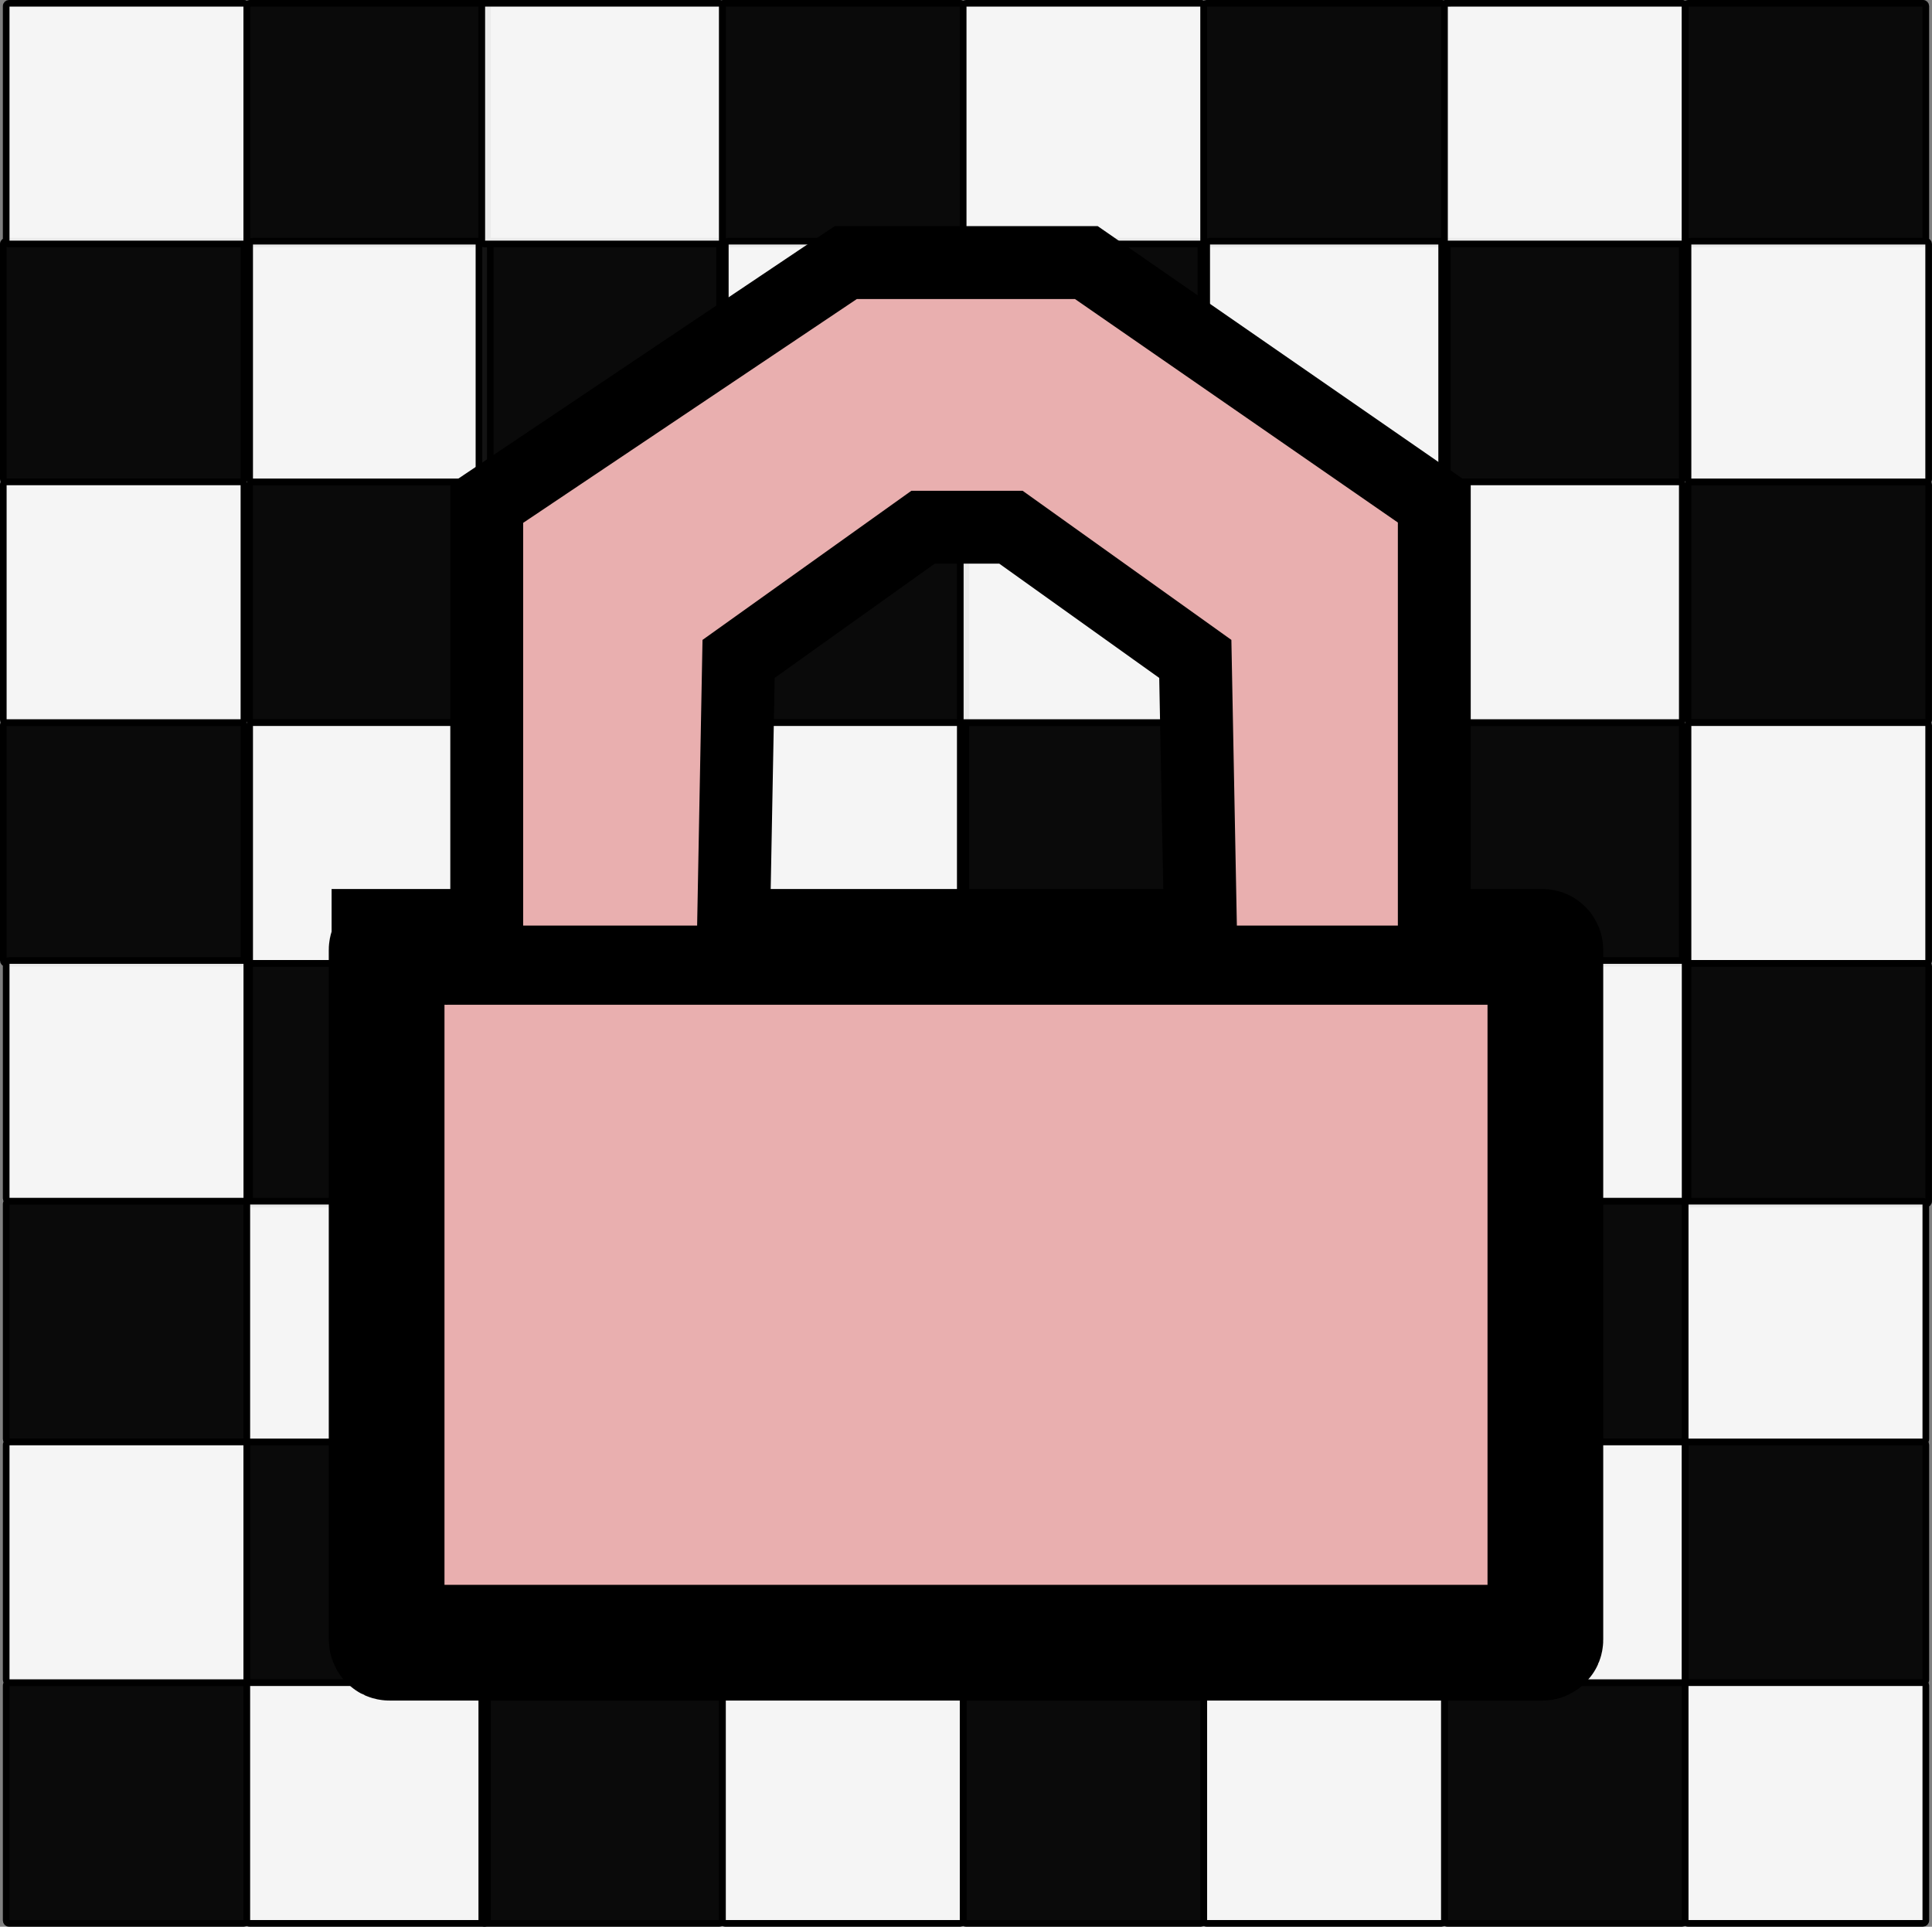 <?xml version="1.0" encoding="UTF-8" standalone="no"?>
<!-- Created with Inkscape (http://www.inkscape.org/) -->

<svg
   version="1.1"
   id="svg1"
   width="37.518"
   height="37.408"
   viewBox="0 0 37.518 37.408"
   sodipodi:docname="alpha_lock_closed.svg"
   inkscape:version="1.3.2 (091e20ef0f, 2023-11-25, custom)"
   xml:space="preserve"
   xmlns:inkscape="http://www.inkscape.org/namespaces/inkscape"
   xmlns:sodipodi="http://sodipodi.sourceforge.net/DTD/sodipodi-0.dtd"
   xmlns="http://www.w3.org/2000/svg"
   xmlns:svg="http://www.w3.org/2000/svg"><rect x="0" y="0" width="37.518" height="37.408" fill="#808080" stroke="none"/><defs
     id="defs1" /><sodipodi:namedview
     id="namedview1"
     pagecolor="#ffffff"
     bordercolor="#666666"
     borderopacity="1.0"
     inkscape:showpageshadow="2"
     inkscape:pageopacity="0.0"
     inkscape:pagecheckerboard="0"
     inkscape:deskcolor="#d1d1d1"
     inkscape:zoom="9.40452"
     inkscape:cx="1.6481437"
     inkscape:cy="21.744863"
     inkscape:window-width="1728"
     inkscape:window-height="899"
     inkscape:window-x="2160"
     inkscape:window-y="1434"
     inkscape:window-maximized="1"
     inkscape:current-layer="g1"
     showgrid="false" /><g
     inkscape:groupmode="layer"
     inkscape:label="Image"
     id="g1"
     transform="translate(2.759,3.55)"><g
       id="g2"
       transform="translate(-46.888,1.2)"><path
         id="rect2"
         style="opacity:1;fill-opacity:0.92;fill-rule:evenodd;stroke:#000000;stroke-width:0.129"
         d="m 44.248,-0.067 h 4.563 c 0.031,0 0.055,0.025 0.055,0.055 v 4.563 c 0,0.031 -0.025,0.055 -0.055,0.055 h -4.563 c -0.031,0 -0.055,-0.025 -0.055,-0.055 v -4.563 c 0,-0.031 0.025,-0.055 0.055,-0.055 z" /><path
         id="rect2-6"
         style="fill-opacity:0.92;fill-rule:evenodd;stroke:#000000;stroke-width:0.129"
         d="m 44.248,9.28 h 4.563 c 0.031,0 0.055,0.025 0.055,0.055 v 4.563 c 0,0.031 -0.025,0.055 -0.055,0.055 h -4.563 c -0.031,0 -0.055,-0.025 -0.055,-0.055 V 9.335 c 0,-0.031 0.025,-0.055 0.055,-0.055 z" /><path
         id="rect2-5"
         style="fill-opacity:0.92;fill-rule:evenodd;stroke:#000000;stroke-width:0.129"
         d="m 44.304,18.572 h 4.563 c 0.031,0 0.055,0.025 0.055,0.055 v 4.563 c 0,0.031 -0.025,0.055 -0.055,0.055 h -4.563 c -0.031,0 -0.055,-0.025 -0.055,-0.055 v -4.563 c 0,-0.031 0.025,-0.055 0.055,-0.055 z" /><path
         id="rect2-6-2"
         style="fill-opacity:0.92;fill-rule:evenodd;stroke:#000000;stroke-width:0.129"
         d="m 44.304,27.919 h 4.563 c 0.031,0 0.055,0.025 0.055,0.055 v 4.563 c 0,0.031 -0.025,0.055 -0.055,0.055 h -4.563 c -0.031,0 -0.055,-0.025 -0.055,-0.055 V 27.975 c 0,-0.031 0.025,-0.055 0.055,-0.055 z" /><path
         id="rect2-4"
         style="fill:#ffffff;fill-opacity:0.92;fill-rule:evenodd;stroke:#000000;stroke-width:0.129"
         d="m 44.304,-4.686 h 4.563 c 0.031,0 0.055,0.025 0.055,0.055 v 4.563 c 0,0.031 -0.025,0.055 -0.055,0.055 h -4.563 c -0.031,0 -0.055,-0.025 -0.055,-0.055 v -4.563 c 0,-0.031 0.025,-0.055 0.055,-0.055 z" /><path
         id="rect2-6-4"
         style="fill:#ffffff;fill-opacity:0.92;fill-rule:evenodd;stroke:#000000;stroke-width:0.129"
         d="m 44.248,4.606 h 4.563 c 0.031,0 0.055,0.025 0.055,0.055 v 4.563 c 0,0.031 -0.025,0.055 -0.055,0.055 h -4.563 c -0.031,0 -0.055,-0.025 -0.055,-0.055 v -4.563 c 0,-0.031 0.025,-0.055 0.055,-0.055 z" /><path
         id="rect2-5-3"
         style="fill:#ffffff;fill-opacity:0.92;fill-rule:evenodd;stroke:#000000;stroke-width:0.129"
         d="m 44.304,13.898 h 4.563 c 0.031,0 0.055,0.025 0.055,0.055 v 4.563 c 0,0.031 -0.025,0.055 -0.055,0.055 h -4.563 c -0.031,0 -0.055,-0.025 -0.055,-0.055 v -4.563 c 0,-0.031 0.025,-0.055 0.055,-0.055 z" /><path
         id="rect2-6-2-6"
         style="fill:#ffffff;fill-opacity:0.92;fill-rule:evenodd;stroke:#000000;stroke-width:0.129"
         d="m 44.304,23.246 h 4.563 c 0.031,0 0.055,0.025 0.055,0.055 v 4.563 c 0,0.031 -0.025,0.055 -0.055,0.055 h -4.563 c -0.031,0 -0.055,-0.025 -0.055,-0.055 v -4.563 c 0,-0.031 0.025,-0.055 0.055,-0.055 z" /><path
         id="rect2-1"
         style="fill-opacity:0.92;fill-rule:evenodd;stroke:#000000;stroke-width:0.129"
         d="m 49.032,4.606 h 4.563 c 0.031,0 0.055,0.025 0.055,0.055 v 4.563 c 0,0.031 -0.025,0.055 -0.055,0.055 h -4.563 c -0.031,0 -0.055,-0.025 -0.055,-0.055 v -4.563 c 0,-0.031 0.025,-0.055 0.055,-0.055 z" /><path
         id="rect2-6-7"
         style="fill-opacity:0.92;fill-rule:evenodd;stroke:#000000;stroke-width:0.129"
         d="m 49.032,13.954 h 4.563 c 0.031,0 0.055,0.025 0.055,0.055 v 4.563 c 0,0.031 -0.025,0.055 -0.055,0.055 h -4.563 c -0.031,0 -0.055,-0.025 -0.055,-0.055 v -4.563 c 0,-0.031 0.025,-0.055 0.055,-0.055 z" /><path
         id="rect2-5-8"
         style="fill-opacity:0.92;fill-rule:evenodd;stroke:#000000;stroke-width:0.129"
         d="m 48.977,23.246 h 4.563 c 0.031,0 0.055,0.025 0.055,0.055 v 4.563 c 0,0.031 -0.025,0.055 -0.055,0.055 h -4.563 c -0.031,0 -0.055,-0.025 -0.055,-0.055 v -4.563 c 0,-0.031 0.025,-0.055 0.055,-0.055 z" /><path
         id="rect2-6-2-5"
         style="fill-opacity:0.92;fill-rule:evenodd;stroke:#000000;stroke-width:0.129"
         d="m 48.977,-4.686 h 4.563 c 0.031,0 0.055,0.025 0.055,0.055 v 4.563 c 0,0.031 -0.025,0.055 -0.055,0.055 h -4.563 c -0.031,0 -0.055,-0.025 -0.055,-0.055 v -4.563 c 0,-0.031 0.025,-0.055 0.055,-0.055 z" /><path
         id="rect2-4-7"
         style="fill:#ffffff;fill-opacity:0.92;fill-rule:evenodd;stroke:#000000;stroke-width:0.129"
         d="m 49.032,-0.067 h 4.563 c 0.031,0 0.055,0.025 0.055,0.055 v 4.563 c 0,0.031 -0.025,0.055 -0.055,0.055 h -4.563 c -0.031,0 -0.055,-0.025 -0.055,-0.055 v -4.563 c 0,-0.031 0.025,-0.055 0.055,-0.055 z" /><path
         id="rect2-6-4-4"
         style="fill:#ffffff;fill-opacity:0.92;fill-rule:evenodd;stroke:#000000;stroke-width:0.129"
         d="m 49.032,9.28 h 4.563 c 0.031,0 0.055,0.025 0.055,0.055 v 4.563 c 0,0.031 -0.025,0.055 -0.055,0.055 h -4.563 c -0.031,0 -0.055,-0.025 -0.055,-0.055 V 9.335 c 0,-0.031 0.025,-0.055 0.055,-0.055 z" /><path
         id="rect2-5-3-1"
         style="fill:#ffffff;fill-opacity:0.92;fill-rule:evenodd;stroke:#000000;stroke-width:0.129"
         d="m 48.977,18.572 h 4.563 c 0.031,0 0.055,0.025 0.055,0.055 v 4.563 c 0,0.031 -0.025,0.055 -0.055,0.055 h -4.563 c -0.031,0 -0.055,-0.025 -0.055,-0.055 v -4.563 c 0,-0.031 0.025,-0.055 0.055,-0.055 z" /><path
         id="rect2-6-2-6-8"
         style="fill:#ffffff;fill-opacity:0.92;fill-rule:evenodd;stroke:#000000;stroke-width:0.129"
         d="m 48.977,27.919 h 4.563 c 0.031,0 0.055,0.025 0.055,0.055 v 4.563 c 0,0.031 -0.025,0.055 -0.055,0.055 h -4.563 c -0.031,0 -0.055,-0.025 -0.055,-0.055 v -4.563 c 0,-0.031 0.025,-0.055 0.055,-0.055 z" /><path
         id="rect2-11"
         style="fill-opacity:0.92;fill-rule:evenodd;stroke:#000000;stroke-width:0.129"
         d="m 53.485,-0.067 h 4.563 c 0.031,0 0.055,0.025 0.055,0.055 v 4.563 c 0,0.031 -0.025,0.055 -0.055,0.055 h -4.563 c -0.031,0 -0.055,-0.025 -0.055,-0.055 v -4.563 c 0,-0.031 0.025,-0.055 0.055,-0.055 z" /><path
         id="rect2-6-0"
         style="fill-opacity:0.92;fill-rule:evenodd;stroke:#000000;stroke-width:0.129"
         d="m 53.485,9.28 h 4.563 c 0.031,0 0.055,0.025 0.055,0.055 v 4.563 c 0,0.031 -0.025,0.055 -0.055,0.055 h -4.563 c -0.031,0 -0.055,-0.025 -0.055,-0.055 V 9.335 c 0,-0.031 0.025,-0.055 0.055,-0.055 z" /><path
         id="rect2-5-85"
         style="fill-opacity:0.92;fill-rule:evenodd;stroke:#000000;stroke-width:0.129"
         d="m 53.54,18.572 h 4.563 c 0.031,0 0.055,0.025 0.055,0.055 v 4.563 c 0,0.031 -0.025,0.055 -0.055,0.055 h -4.563 c -0.031,0 -0.055,-0.025 -0.055,-0.055 v -4.563 c 0,-0.031 0.025,-0.055 0.055,-0.055 z" /><path
         id="rect2-6-2-0"
         style="fill-opacity:0.92;fill-rule:evenodd;stroke:#000000;stroke-width:0.129"
         d="m 53.54,27.919 h 4.563 c 0.031,0 0.055,0.025 0.055,0.055 v 4.563 c 0,0.031 -0.025,0.055 -0.055,0.055 h -4.563 c -0.031,0 -0.055,-0.025 -0.055,-0.055 v -4.563 c 0,-0.031 0.025,-0.055 0.055,-0.055 z" /><path
         id="rect2-4-6"
         style="fill:#ffffff;fill-opacity:0.92;fill-rule:evenodd;stroke:#000000;stroke-width:0.129"
         d="m 53.54,-4.686 h 4.563 c 0.031,0 0.055,0.025 0.055,0.055 v 4.563 c 0,0.031 -0.025,0.055 -0.055,0.055 h -4.563 c -0.031,0 -0.055,-0.025 -0.055,-0.055 v -4.563 c 0,-0.031 0.025,-0.055 0.055,-0.055 z" /><path
         id="rect2-6-4-46"
         style="fill:#ffffff;fill-opacity:0.92;fill-rule:evenodd;stroke:#000000;stroke-width:0.129"
         d="m 53.485,4.606 h 4.563 c 0.031,0 0.055,0.025 0.055,0.055 v 4.563 c 0,0.031 -0.025,0.055 -0.055,0.055 h -4.563 c -0.031,0 -0.055,-0.025 -0.055,-0.055 v -4.563 c 0,-0.031 0.025,-0.055 0.055,-0.055 z" /><path
         id="rect2-5-3-2"
         style="fill:#ffffff;fill-opacity:0.92;fill-rule:evenodd;stroke:#000000;stroke-width:0.129"
         d="m 53.54,13.898 h 4.563 c 0.031,0 0.055,0.025 0.055,0.055 v 4.563 c 0,0.031 -0.025,0.055 -0.055,0.055 h -4.563 c -0.031,0 -0.055,-0.025 -0.055,-0.055 v -4.563 c 0,-0.031 0.025,-0.055 0.055,-0.055 z" /><path
         id="rect2-6-2-6-5"
         style="fill:#ffffff;fill-opacity:0.92;fill-rule:evenodd;stroke:#000000;stroke-width:0.129"
         d="m 53.54,23.246 h 4.563 c 0.031,0 0.055,0.025 0.055,0.055 v 4.563 c 0,0.031 -0.025,0.055 -0.055,0.055 h -4.563 c -0.031,0 -0.055,-0.025 -0.055,-0.055 V 23.301 c 0,-0.031 0.025,-0.055 0.055,-0.055 z" /><path
         id="rect2-1-8"
         style="fill-opacity:0.92;fill-rule:evenodd;stroke:#000000;stroke-width:0.129"
         d="m 58.269,4.606 h 4.563 c 0.031,0 0.055,0.025 0.055,0.055 v 4.563 c 0,0.031 -0.025,0.055 -0.055,0.055 h -4.563 c -0.031,0 -0.055,-0.025 -0.055,-0.055 v -4.563 c 0,-0.031 0.025,-0.055 0.055,-0.055 z" /><path
         id="rect2-6-7-6"
         style="fill-opacity:0.92;fill-rule:evenodd;stroke:#000000;stroke-width:0.129"
         d="m 58.269,13.954 h 4.563 c 0.031,0 0.055,0.025 0.055,0.055 v 4.563 c 0,0.031 -0.025,0.055 -0.055,0.055 h -4.563 c -0.031,0 -0.055,-0.025 -0.055,-0.055 v -4.563 c 0,-0.031 0.025,-0.055 0.055,-0.055 z" /><path
         id="rect2-5-8-2"
         style="fill-opacity:0.92;fill-rule:evenodd;stroke:#000000;stroke-width:0.129"
         d="m 58.214,23.246 h 4.563 c 0.031,0 0.055,0.025 0.055,0.055 v 4.563 c 0,0.031 -0.025,0.055 -0.055,0.055 h -4.563 c -0.031,0 -0.055,-0.025 -0.055,-0.055 v -4.563 c 0,-0.031 0.025,-0.055 0.055,-0.055 z" /><path
         id="rect2-6-2-5-8"
         style="fill-opacity:0.92;fill-rule:evenodd;stroke:#000000;stroke-width:0.129"
         d="m 58.214,-4.686 h 4.563 c 0.031,0 0.055,0.025 0.055,0.055 v 4.563 c 0,0.031 -0.025,0.055 -0.055,0.055 h -4.563 c -0.031,0 -0.055,-0.025 -0.055,-0.055 V -4.63 c 0,-0.031 0.025,-0.055 0.055,-0.055 z" /><path
         id="rect2-4-7-4"
         style="fill:#ffffff;fill-opacity:0.92;fill-rule:evenodd;stroke:#000000;stroke-width:0.129"
         d="m 58.269,-0.067 h 4.563 c 0.031,0 0.055,0.025 0.055,0.055 v 4.563 c 0,0.031 -0.025,0.055 -0.055,0.055 h -4.563 c -0.031,0 -0.055,-0.025 -0.055,-0.055 v -4.563 c 0,-0.031 0.025,-0.055 0.055,-0.055 z" /><path
         id="rect2-6-4-4-7"
         style="fill:#ffffff;fill-opacity:0.92;fill-rule:evenodd;stroke:#000000;stroke-width:0.129"
         d="m 58.269,9.28 h 4.563 c 0.031,0 0.055,0.025 0.055,0.055 v 4.563 c 0,0.031 -0.025,0.055 -0.055,0.055 h -4.563 c -0.031,0 -0.055,-0.025 -0.055,-0.055 V 9.335 c 0,-0.031 0.025,-0.055 0.055,-0.055 z" /><path
         id="rect2-5-3-1-2"
         style="fill:#ffffff;fill-opacity:0.92;fill-rule:evenodd;stroke:#000000;stroke-width:0.129"
         d="m 58.214,18.572 h 4.563 c 0.031,0 0.055,0.025 0.055,0.055 v 4.563 c 0,0.031 -0.025,0.055 -0.055,0.055 h -4.563 c -0.031,0 -0.055,-0.025 -0.055,-0.055 v -4.563 c 0,-0.031 0.025,-0.055 0.055,-0.055 z" /><path
         id="rect2-6-2-6-8-4"
         style="fill:#ffffff;fill-opacity:0.92;fill-rule:evenodd;stroke:#000000;stroke-width:0.129"
         d="m 58.214,27.919 h 4.563 c 0.031,0 0.055,0.025 0.055,0.055 v 4.563 c 0,0.031 -0.025,0.055 -0.055,0.055 h -4.563 c -0.031,0 -0.055,-0.025 -0.055,-0.055 v -4.563 c 0,-0.031 0.025,-0.055 0.055,-0.055 z" /><path
         id="rect2-9"
         style="fill-opacity:0.92;fill-rule:evenodd;stroke:#000000;stroke-width:0.129"
         d="m 62.832,-0.067 h 4.563 c 0.031,0 0.055,0.025 0.055,0.055 v 4.563 c 0,0.031 -0.025,0.055 -0.055,0.055 h -4.563 c -0.031,0 -0.055,-0.025 -0.055,-0.055 V -0.012 c 0,-0.031 0.025,-0.055 0.055,-0.055 z" /><path
         id="rect2-6-08"
         style="fill-opacity:0.92;fill-rule:evenodd;stroke:#000000;stroke-width:0.129"
         d="m 62.832,9.28 h 4.563 c 0.031,0 0.055,0.025 0.055,0.055 v 4.563 c 0,0.031 -0.025,0.055 -0.055,0.055 h -4.563 c -0.031,0 -0.055,-0.025 -0.055,-0.055 V 9.335 c 0,-0.031 0.025,-0.055 0.055,-0.055 z" /><path
         id="rect2-5-1"
         style="fill-opacity:0.92;fill-rule:evenodd;stroke:#000000;stroke-width:0.129"
         d="m 62.888,18.572 h 4.563 c 0.031,0 0.055,0.025 0.055,0.055 v 4.563 c 0,0.031 -0.025,0.055 -0.055,0.055 h -4.563 c -0.031,0 -0.055,-0.025 -0.055,-0.055 v -4.563 c 0,-0.031 0.025,-0.055 0.055,-0.055 z" /><path
         id="rect2-6-2-3"
         style="fill-opacity:0.92;fill-rule:evenodd;stroke:#000000;stroke-width:0.129"
         d="m 62.888,27.919 h 4.563 c 0.031,0 0.055,0.025 0.055,0.055 v 4.563 c 0,0.031 -0.025,0.055 -0.055,0.055 h -4.563 c -0.031,0 -0.055,-0.025 -0.055,-0.055 v -4.563 c 0,-0.031 0.025,-0.055 0.055,-0.055 z" /><path
         id="rect2-4-1"
         style="fill:#ffffff;fill-opacity:0.92;fill-rule:evenodd;stroke:#000000;stroke-width:0.129"
         d="m 62.888,-4.686 h 4.563 c 0.031,0 0.055,0.025 0.055,0.055 v 4.563 c 0,0.031 -0.025,0.055 -0.055,0.055 h -4.563 c -0.031,0 -0.055,-0.025 -0.055,-0.055 v -4.563 c 0,-0.031 0.025,-0.055 0.055,-0.055 z" /><path
         id="rect2-6-4-1"
         style="fill:#ffffff;fill-opacity:0.92;fill-rule:evenodd;stroke:#000000;stroke-width:0.129"
         d="m 62.832,4.606 h 4.563 c 0.031,0 0.055,0.025 0.055,0.055 v 4.563 c 0,0.031 -0.025,0.055 -0.055,0.055 h -4.563 c -0.031,0 -0.055,-0.025 -0.055,-0.055 v -4.563 c 0,-0.031 0.025,-0.055 0.055,-0.055 z" /><path
         id="rect2-5-3-0"
         style="fill:#ffffff;fill-opacity:0.92;fill-rule:evenodd;stroke:#000000;stroke-width:0.129"
         d="m 62.888,13.898 h 4.563 c 0.031,0 0.055,0.025 0.055,0.055 v 4.563 c 0,0.031 -0.025,0.055 -0.055,0.055 h -4.563 c -0.031,0 -0.055,-0.025 -0.055,-0.055 v -4.563 c 0,-0.031 0.025,-0.055 0.055,-0.055 z" /><path
         id="rect2-6-2-6-3"
         style="fill:#ffffff;fill-opacity:0.92;fill-rule:evenodd;stroke:#000000;stroke-width:0.129"
         d="m 62.888,23.246 h 4.563 c 0.031,0 0.055,0.025 0.055,0.055 v 4.563 c 0,0.031 -0.025,0.055 -0.055,0.055 h -4.563 c -0.031,0 -0.055,-0.025 -0.055,-0.055 v -4.563 c 0,-0.031 0.025,-0.055 0.055,-0.055 z" /><path
         id="rect2-1-4"
         style="fill-opacity:0.92;fill-rule:evenodd;stroke:#000000;stroke-width:0.129"
         d="m 67.617,4.606 h 4.563 c 0.031,0 0.055,0.025 0.055,0.055 v 4.563 c 0,0.031 -0.025,0.055 -0.055,0.055 h -4.563 c -0.031,0 -0.055,-0.025 -0.055,-0.055 v -4.563 c 0,-0.031 0.025,-0.055 0.055,-0.055 z" /><path
         id="rect2-6-7-0"
         style="fill-opacity:0.92;fill-rule:evenodd;stroke:#000000;stroke-width:0.129"
         d="m 67.617,13.954 h 4.563 c 0.031,0 0.055,0.025 0.055,0.055 v 4.563 c 0,0.031 -0.025,0.055 -0.055,0.055 h -4.563 c -0.031,0 -0.055,-0.025 -0.055,-0.055 v -4.563 c 0,-0.031 0.025,-0.055 0.055,-0.055 z" /><path
         id="rect2-5-8-3"
         style="fill-opacity:0.92;fill-rule:evenodd;stroke:#000000;stroke-width:0.129"
         d="m 67.561,23.246 h 4.563 c 0.031,0 0.055,0.025 0.055,0.055 v 4.563 c 0,0.031 -0.025,0.055 -0.055,0.055 h -4.563 c -0.031,0 -0.055,-0.025 -0.055,-0.055 v -4.563 c 0,-0.031 0.025,-0.055 0.055,-0.055 z" /><path
         id="rect2-6-2-5-9"
         style="fill-opacity:0.92;fill-rule:evenodd;stroke:#000000;stroke-width:0.129"
         d="m 67.561,-4.686 h 4.563 c 0.031,0 0.055,0.025 0.055,0.055 v 4.563 c 0,0.031 -0.025,0.055 -0.055,0.055 h -4.563 c -0.031,0 -0.055,-0.025 -0.055,-0.055 v -4.563 c 0,-0.031 0.025,-0.055 0.055,-0.055 z" /><path
         id="rect2-4-7-1"
         style="fill:#ffffff;fill-opacity:0.92;fill-rule:evenodd;stroke:#000000;stroke-width:0.129"
         d="m 67.617,-0.067 h 4.563 c 0.031,0 0.055,0.025 0.055,0.055 v 4.563 c 0,0.031 -0.025,0.055 -0.055,0.055 h -4.563 c -0.031,0 -0.055,-0.025 -0.055,-0.055 V -0.012 c 0,-0.031 0.025,-0.055 0.055,-0.055 z" /><path
         id="rect2-6-4-4-9"
         style="fill:#ffffff;fill-opacity:0.92;fill-rule:evenodd;stroke:#000000;stroke-width:0.129"
         d="m 67.617,9.28 h 4.563 c 0.031,0 0.055,0.025 0.055,0.055 v 4.563 c 0,0.031 -0.025,0.055 -0.055,0.055 h -4.563 c -0.031,0 -0.055,-0.025 -0.055,-0.055 V 9.335 c 0,-0.031 0.025,-0.055 0.055,-0.055 z" /><path
         id="rect2-5-3-1-6"
         style="fill:#ffffff;fill-opacity:0.92;fill-rule:evenodd;stroke:#000000;stroke-width:0.129"
         d="m 67.561,18.572 h 4.563 c 0.031,0 0.055,0.025 0.055,0.055 v 4.563 c 0,0.031 -0.025,0.055 -0.055,0.055 h -4.563 c -0.031,0 -0.055,-0.025 -0.055,-0.055 v -4.563 c 0,-0.031 0.025,-0.055 0.055,-0.055 z" /><path
         id="rect2-6-2-6-8-9"
         style="fill:#ffffff;fill-opacity:0.92;fill-rule:evenodd;stroke:#000000;stroke-width:0.129"
         d="m 67.561,27.919 h 4.563 c 0.031,0 0.055,0.025 0.055,0.055 v 4.563 c 0,0.031 -0.025,0.055 -0.055,0.055 h -4.563 c -0.031,0 -0.055,-0.025 -0.055,-0.055 v -4.563 c 0,-0.031 0.025,-0.055 0.055,-0.055 z" /><path
         id="rect2-56"
         style="fill-opacity:0.92;fill-rule:evenodd;stroke:#000000;stroke-width:0.129"
         d="m 72.18,-0.067 h 4.563 c 0.031,0 0.055,0.025 0.055,0.055 v 4.563 c 0,0.031 -0.025,0.055 -0.055,0.055 h -4.563 c -0.031,0 -0.055,-0.025 -0.055,-0.055 v -4.563 c 0,-0.031 0.025,-0.055 0.055,-0.055 z" /><path
         id="rect2-6-6"
         style="fill-opacity:0.92;fill-rule:evenodd;stroke:#000000;stroke-width:0.129"
         d="m 72.18,9.28 h 4.563 c 0.031,0 0.055,0.025 0.055,0.055 v 4.563 c 0,0.031 -0.025,0.055 -0.055,0.055 h -4.563 c -0.031,0 -0.055,-0.025 -0.055,-0.055 V 9.335 c 0,-0.031 0.025,-0.055 0.055,-0.055 z" /><path
         id="rect2-5-4"
         style="fill-opacity:0.92;fill-rule:evenodd;stroke:#000000;stroke-width:0.129"
         d="m 72.235,18.572 h 4.563 c 0.031,0 0.055,0.025 0.055,0.055 v 4.563 c 0,0.031 -0.025,0.055 -0.055,0.055 h -4.563 c -0.031,0 -0.055,-0.025 -0.055,-0.055 v -4.563 c 0,-0.031 0.025,-0.055 0.055,-0.055 z" /><path
         id="rect2-6-2-00"
         style="fill-opacity:0.92;fill-rule:evenodd;stroke:#000000;stroke-width:0.129"
         d="m 72.235,27.919 h 4.563 c 0.031,0 0.055,0.025 0.055,0.055 v 4.563 c 0,0.031 -0.025,0.055 -0.055,0.055 h -4.563 c -0.031,0 -0.055,-0.025 -0.055,-0.055 v -4.563 c 0,-0.031 0.025,-0.055 0.055,-0.055 z" /><path
         id="rect2-4-4"
         style="fill:#ffffff;fill-opacity:0.92;fill-rule:evenodd;stroke:#000000;stroke-width:0.129"
         d="m 72.235,-4.686 h 4.563 c 0.031,0 0.055,0.025 0.055,0.055 v 4.563 c 0,0.031 -0.025,0.055 -0.055,0.055 h -4.563 c -0.031,0 -0.055,-0.025 -0.055,-0.055 V -4.63 c 0,-0.031 0.025,-0.055 0.055,-0.055 z" /><path
         id="rect2-6-4-6"
         style="fill:#ffffff;fill-opacity:0.92;fill-rule:evenodd;stroke:#000000;stroke-width:0.129"
         d="m 72.18,4.606 h 4.563 c 0.031,0 0.055,0.025 0.055,0.055 v 4.563 c 0,0.031 -0.025,0.055 -0.055,0.055 h -4.563 c -0.031,0 -0.055,-0.025 -0.055,-0.055 v -4.563 c 0,-0.031 0.025,-0.055 0.055,-0.055 z" /><path
         id="rect2-5-3-26"
         style="fill:#ffffff;fill-opacity:0.92;fill-rule:evenodd;stroke:#000000;stroke-width:0.129"
         d="m 72.235,13.898 h 4.563 c 0.031,0 0.055,0.025 0.055,0.055 v 4.563 c 0,0.031 -0.025,0.055 -0.055,0.055 h -4.563 c -0.031,0 -0.055,-0.025 -0.055,-0.055 v -4.563 c 0,-0.031 0.025,-0.055 0.055,-0.055 z" /><path
         id="rect2-6-2-6-7"
         style="fill:#ffffff;fill-opacity:0.92;fill-rule:evenodd;stroke:#000000;stroke-width:0.129"
         d="m 72.235,23.246 h 4.563 c 0.031,0 0.055,0.025 0.055,0.055 v 4.563 c 0,0.031 -0.025,0.055 -0.055,0.055 h -4.563 c -0.031,0 -0.055,-0.025 -0.055,-0.055 v -4.563 c 0,-0.031 0.025,-0.055 0.055,-0.055 z" /><path
         id="rect2-1-5"
         style="fill-opacity:0.92;fill-rule:evenodd;stroke:#000000;stroke-width:0.129"
         d="m 76.964,4.606 h 4.563 c 0.031,0 0.055,0.025 0.055,0.055 v 4.563 c 0,0.031 -0.025,0.055 -0.055,0.055 h -4.563 c -0.031,0 -0.055,-0.025 -0.055,-0.055 v -4.563 c 0,-0.031 0.025,-0.055 0.055,-0.055 z" /><path
         id="rect2-6-7-69"
         style="fill-opacity:0.92;fill-rule:evenodd;stroke:#000000;stroke-width:0.129"
         d="m 76.964,13.954 h 4.563 c 0.031,0 0.055,0.025 0.055,0.055 v 4.563 c 0,0.031 -0.025,0.055 -0.055,0.055 h -4.563 c -0.031,0 -0.055,-0.025 -0.055,-0.055 v -4.563 c 0,-0.031 0.025,-0.055 0.055,-0.055 z" /><path
         id="rect2-5-8-8"
         style="fill-opacity:0.92;fill-rule:evenodd;stroke:#000000;stroke-width:0.129"
         d="m 76.909,23.246 h 4.563 c 0.031,0 0.055,0.025 0.055,0.055 v 4.563 c 0,0.031 -0.025,0.055 -0.055,0.055 h -4.563 c -0.031,0 -0.055,-0.025 -0.055,-0.055 v -4.563 c 0,-0.031 0.025,-0.055 0.055,-0.055 z" /><path
         id="rect2-6-2-5-7"
         style="fill-opacity:0.92;fill-rule:evenodd;stroke:#000000;stroke-width:0.129"
         d="m 76.909,-4.686 h 4.563 c 0.031,0 0.055,0.025 0.055,0.055 v 4.563 c 0,0.031 -0.025,0.055 -0.055,0.055 h -4.563 c -0.031,0 -0.055,-0.025 -0.055,-0.055 v -4.563 c 0,-0.031 0.025,-0.055 0.055,-0.055 z" /><path
         id="rect2-4-7-2"
         style="fill:#ffffff;fill-opacity:0.92;fill-rule:evenodd;stroke:#000000;stroke-width:0.129"
         d="m 76.964,-0.067 h 4.563 c 0.031,0 0.055,0.025 0.055,0.055 v 4.563 c 0,0.031 -0.025,0.055 -0.055,0.055 h -4.563 c -0.031,0 -0.055,-0.025 -0.055,-0.055 v -4.563 c 0,-0.031 0.025,-0.055 0.055,-0.055 z" /><path
         id="rect2-6-4-4-8"
         style="fill:#ffffff;fill-opacity:0.92;fill-rule:evenodd;stroke:#000000;stroke-width:0.129"
         d="m 76.964,9.28 h 4.563 c 0.031,0 0.055,0.025 0.055,0.055 v 4.563 c 0,0.031 -0.025,0.055 -0.055,0.055 h -4.563 c -0.031,0 -0.055,-0.025 -0.055,-0.055 V 9.335 c 0,-0.031 0.025,-0.055 0.055,-0.055 z" /><path
         id="rect2-5-3-1-29"
         style="fill:#ffffff;fill-opacity:0.92;fill-rule:evenodd;stroke:#000000;stroke-width:0.129"
         d="m 76.909,18.572 h 4.563 c 0.031,0 0.055,0.025 0.055,0.055 v 4.563 c 0,0.031 -0.025,0.055 -0.055,0.055 h -4.563 c -0.031,0 -0.055,-0.025 -0.055,-0.055 v -4.563 c 0,-0.031 0.025,-0.055 0.055,-0.055 z" /><path
         id="rect2-6-2-6-8-96"
         style="fill:#ffffff;fill-opacity:0.92;fill-rule:evenodd;stroke:#000000;stroke-width:0.129"
         d="m 76.909,27.919 h 4.563 c 0.031,0 0.055,0.025 0.055,0.055 v 4.563 c 0,0.031 -0.025,0.055 -0.055,0.055 h -4.563 c -0.031,0 -0.055,-0.025 -0.055,-0.055 v -4.563 c 0,-0.031 0.025,-0.055 0.055,-0.055 z" /></g><path
       id="rect1"
       style="opacity:1;fill:#e9afaf;fill-opacity:1;fill-rule:evenodd;stroke:#000000;stroke-width:2.247"
       d="M 4.804,14.834 H 27.196 c 0.031,0 0.055,0.026 0.055,0.059 v 13.391 c 0,0.033 -0.025,0.059 -0.055,0.059 H 4.804 c -0.031,0 -0.055,-0.026 -0.055,-0.059 V 14.894 c 0,-0.033 0.025,-0.059 0.055,-0.059 z" /><path
       id="path1"
       style="opacity:1;fill:#e9afaf;fill-opacity:1;fill-rule:evenodd;stroke:#000000;stroke-width:1.415"
       d="M 13.665,1.548 6.693,6.224 V 15.128 H 11.473 l 0.111,-5.885 3.582,-2.557 h 1.707 l 3.58,2.557 0.113,5.885 h 4.528 V 6.224 L 18.337,1.548 h -0.406 -3.861 z"
       sodipodi:nodetypes="ccccccccccccccc" /></g></svg>
